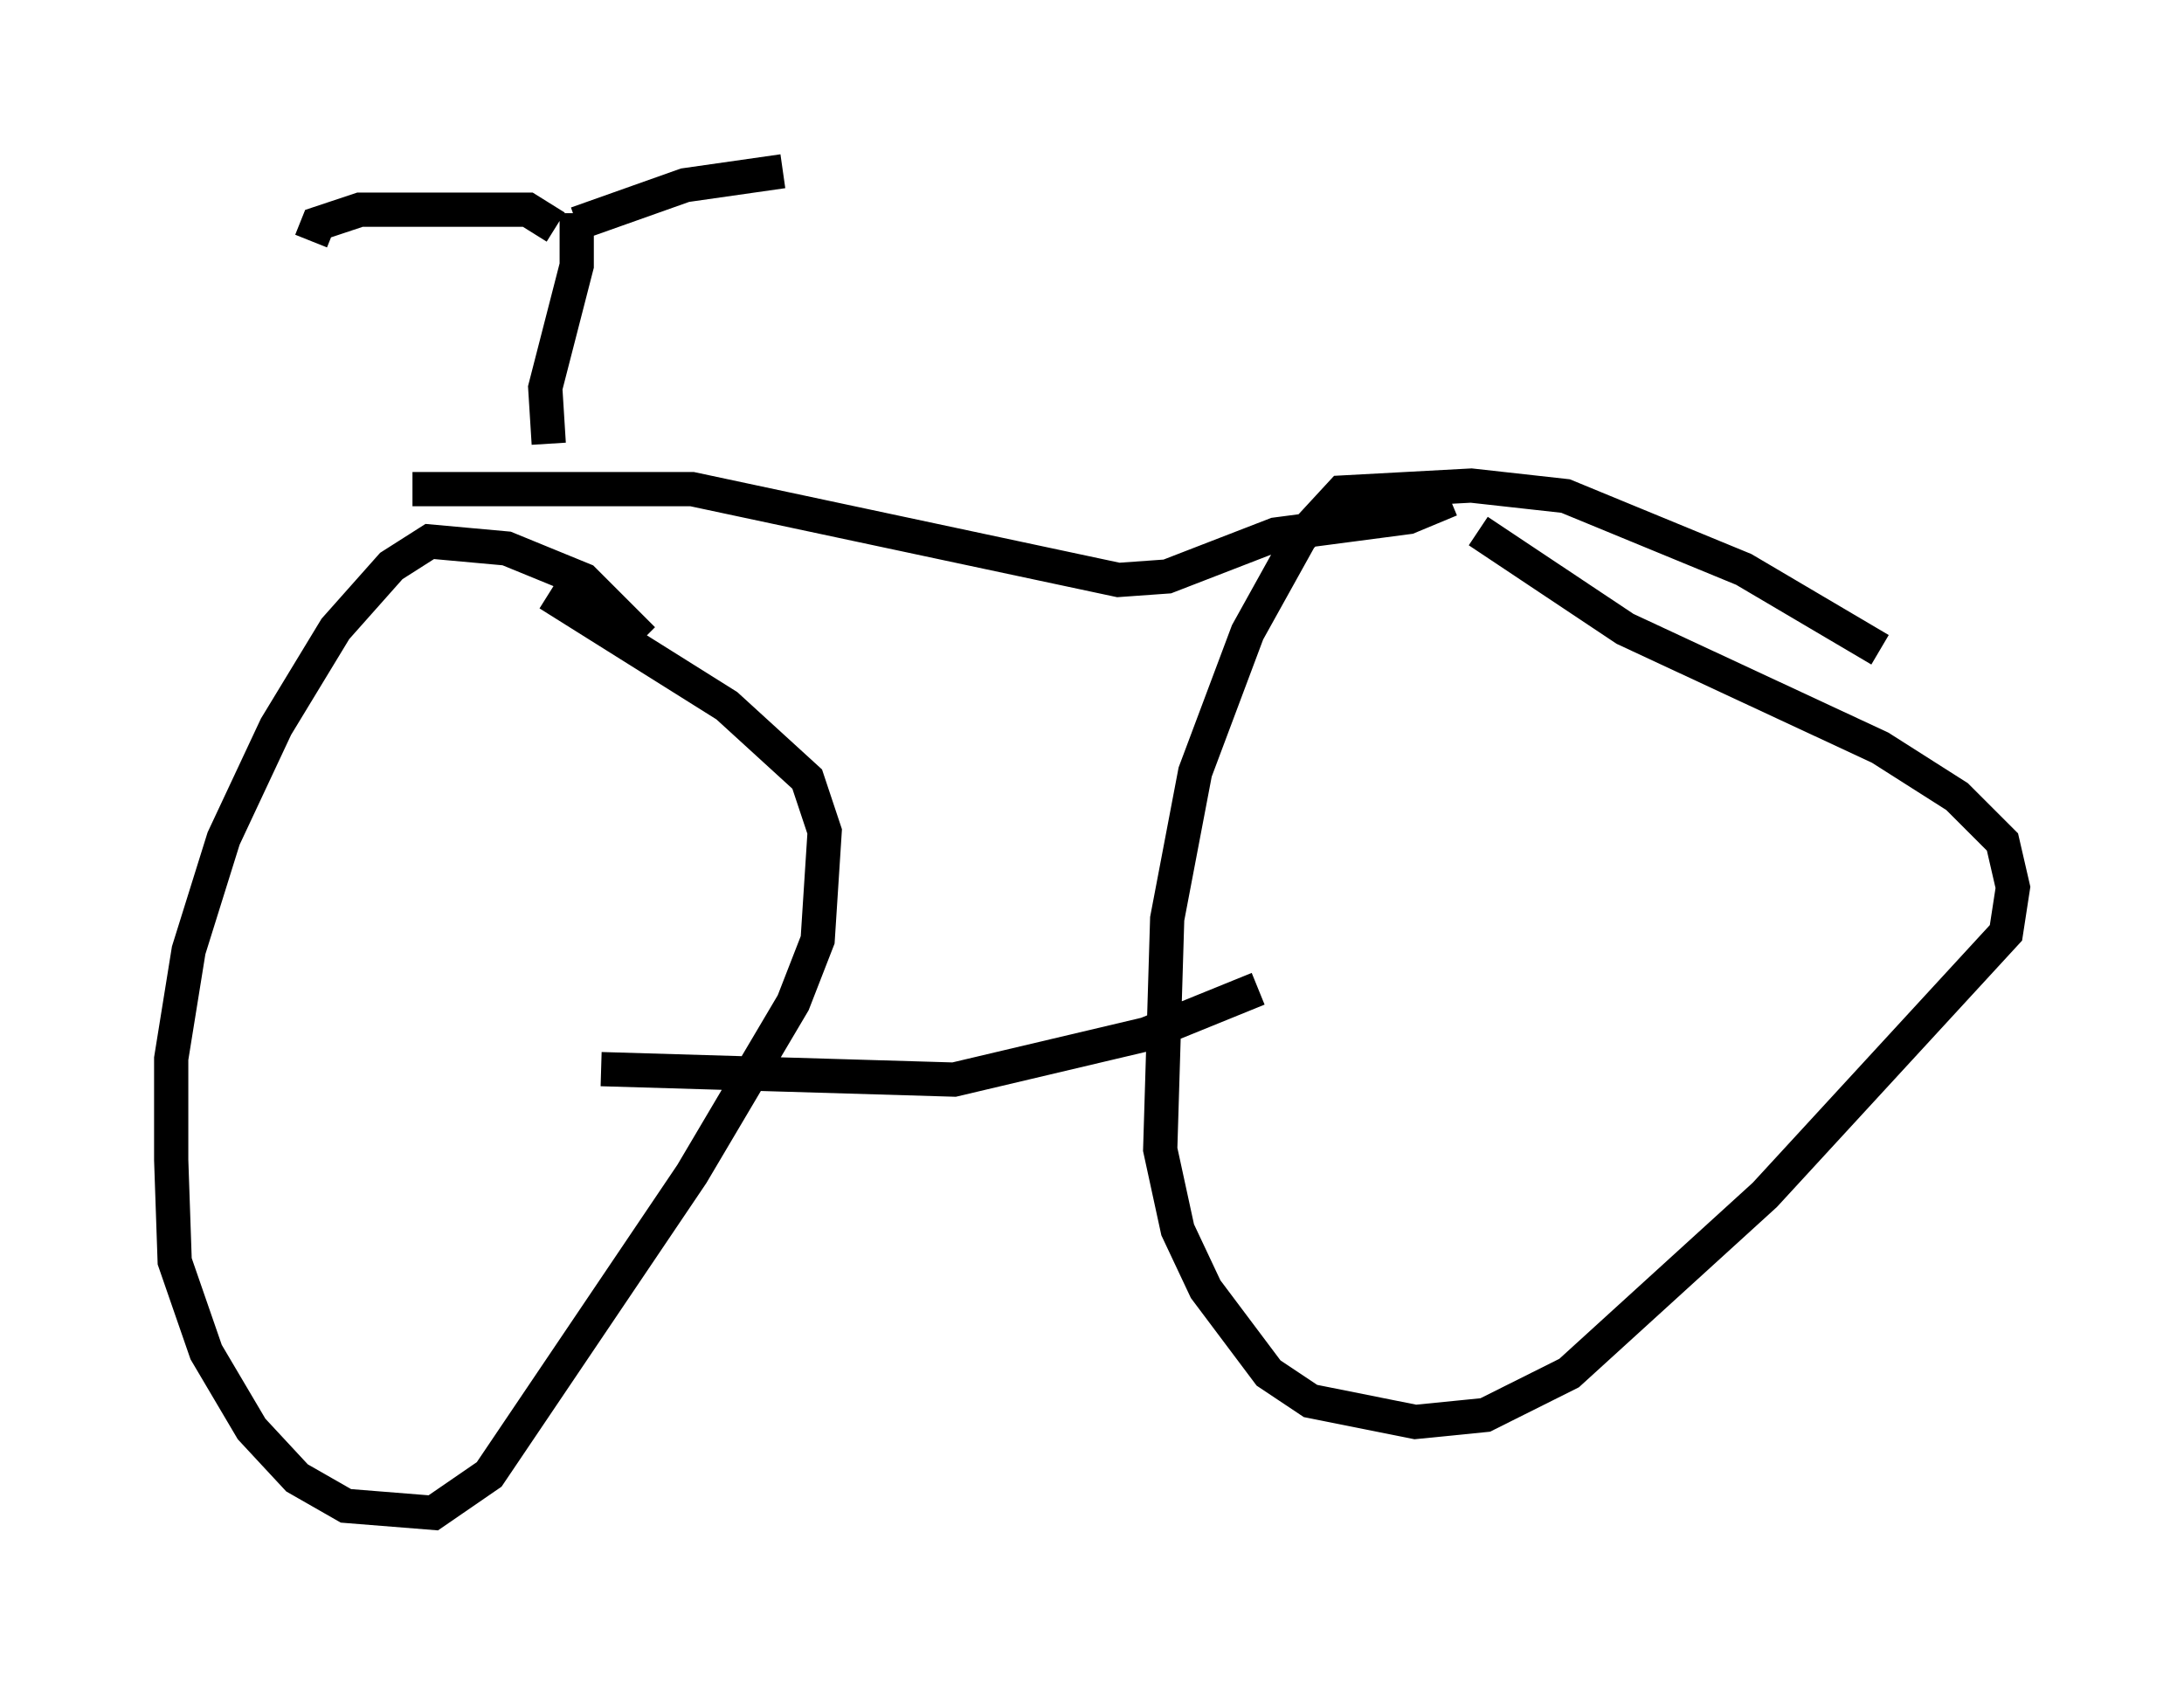 <?xml version="1.0" encoding="utf-8" ?>
<svg baseProfile="full" height="49.2" version="1.1" width="63.799" xmlns="http://www.w3.org/2000/svg" xmlns:ev="http://www.w3.org/2001/xml-events" xmlns:xlink="http://www.w3.org/1999/xlink"><defs /><rect fill="white" height="49.2" width="63.799" x="0" y="0" /><path d="M19.802, 20.925 m-1.021, -2.246 l-1.735, -1.735 -2.246, -0.919 l-2.246, -0.204 -1.123, 0.715 l-1.633, 1.838 -1.735, 2.858 l-1.531, 3.267 -1.021, 3.267 l-0.51, 3.165 0.0, 2.96 l0.102, 2.96 0.919, 2.654 l1.327, 2.246 1.327, 1.429 l1.429, 0.817 2.552, 0.204 l1.633, -1.123 5.921, -8.779 l2.96, -5.002 0.715, -1.838 l0.204, -3.165 -0.51, -1.531 l-2.348, -2.144 -5.206, -3.267 m38.894, 1.633 l-3.981, -2.348 -5.206, -2.144 l-2.756, -0.306 -3.777, 0.204 l-1.225, 1.327 -1.531, 2.756 l-1.531, 4.083 -0.817, 4.288 l-0.204, 6.738 0.51, 2.348 l0.817, 1.735 1.838, 2.45 l1.225, 0.817 3.063, 0.613 l2.042, -0.204 2.45, -1.225 l5.717, -5.206 7.044, -7.656 l0.204, -1.327 -0.306, -1.327 l-1.327, -1.327 -2.246, -1.429 l-7.452, -3.471 -4.288, -2.858 m-25.623, 15.721 l10.311, 0.306 5.615, -1.327 l3.267, -1.327 m-24.704, -14.598 l8.167, 0.0 12.454, 2.654 l1.429, -0.102 3.165, -1.225 l3.879, -0.51 1.225, -0.51 m-26.338, -1.633 l-0.102, -1.633 0.919, -3.573 l0.0, -1.531 m-0.613, 0.408 l-0.817, -0.51 -4.9, 0.0 l-1.225, 0.408 -0.204, 0.51 m7.758, -0.51 l3.165, -1.123 2.858, -0.408 " fill="none" stroke="black" stroke-width="1" /></svg>